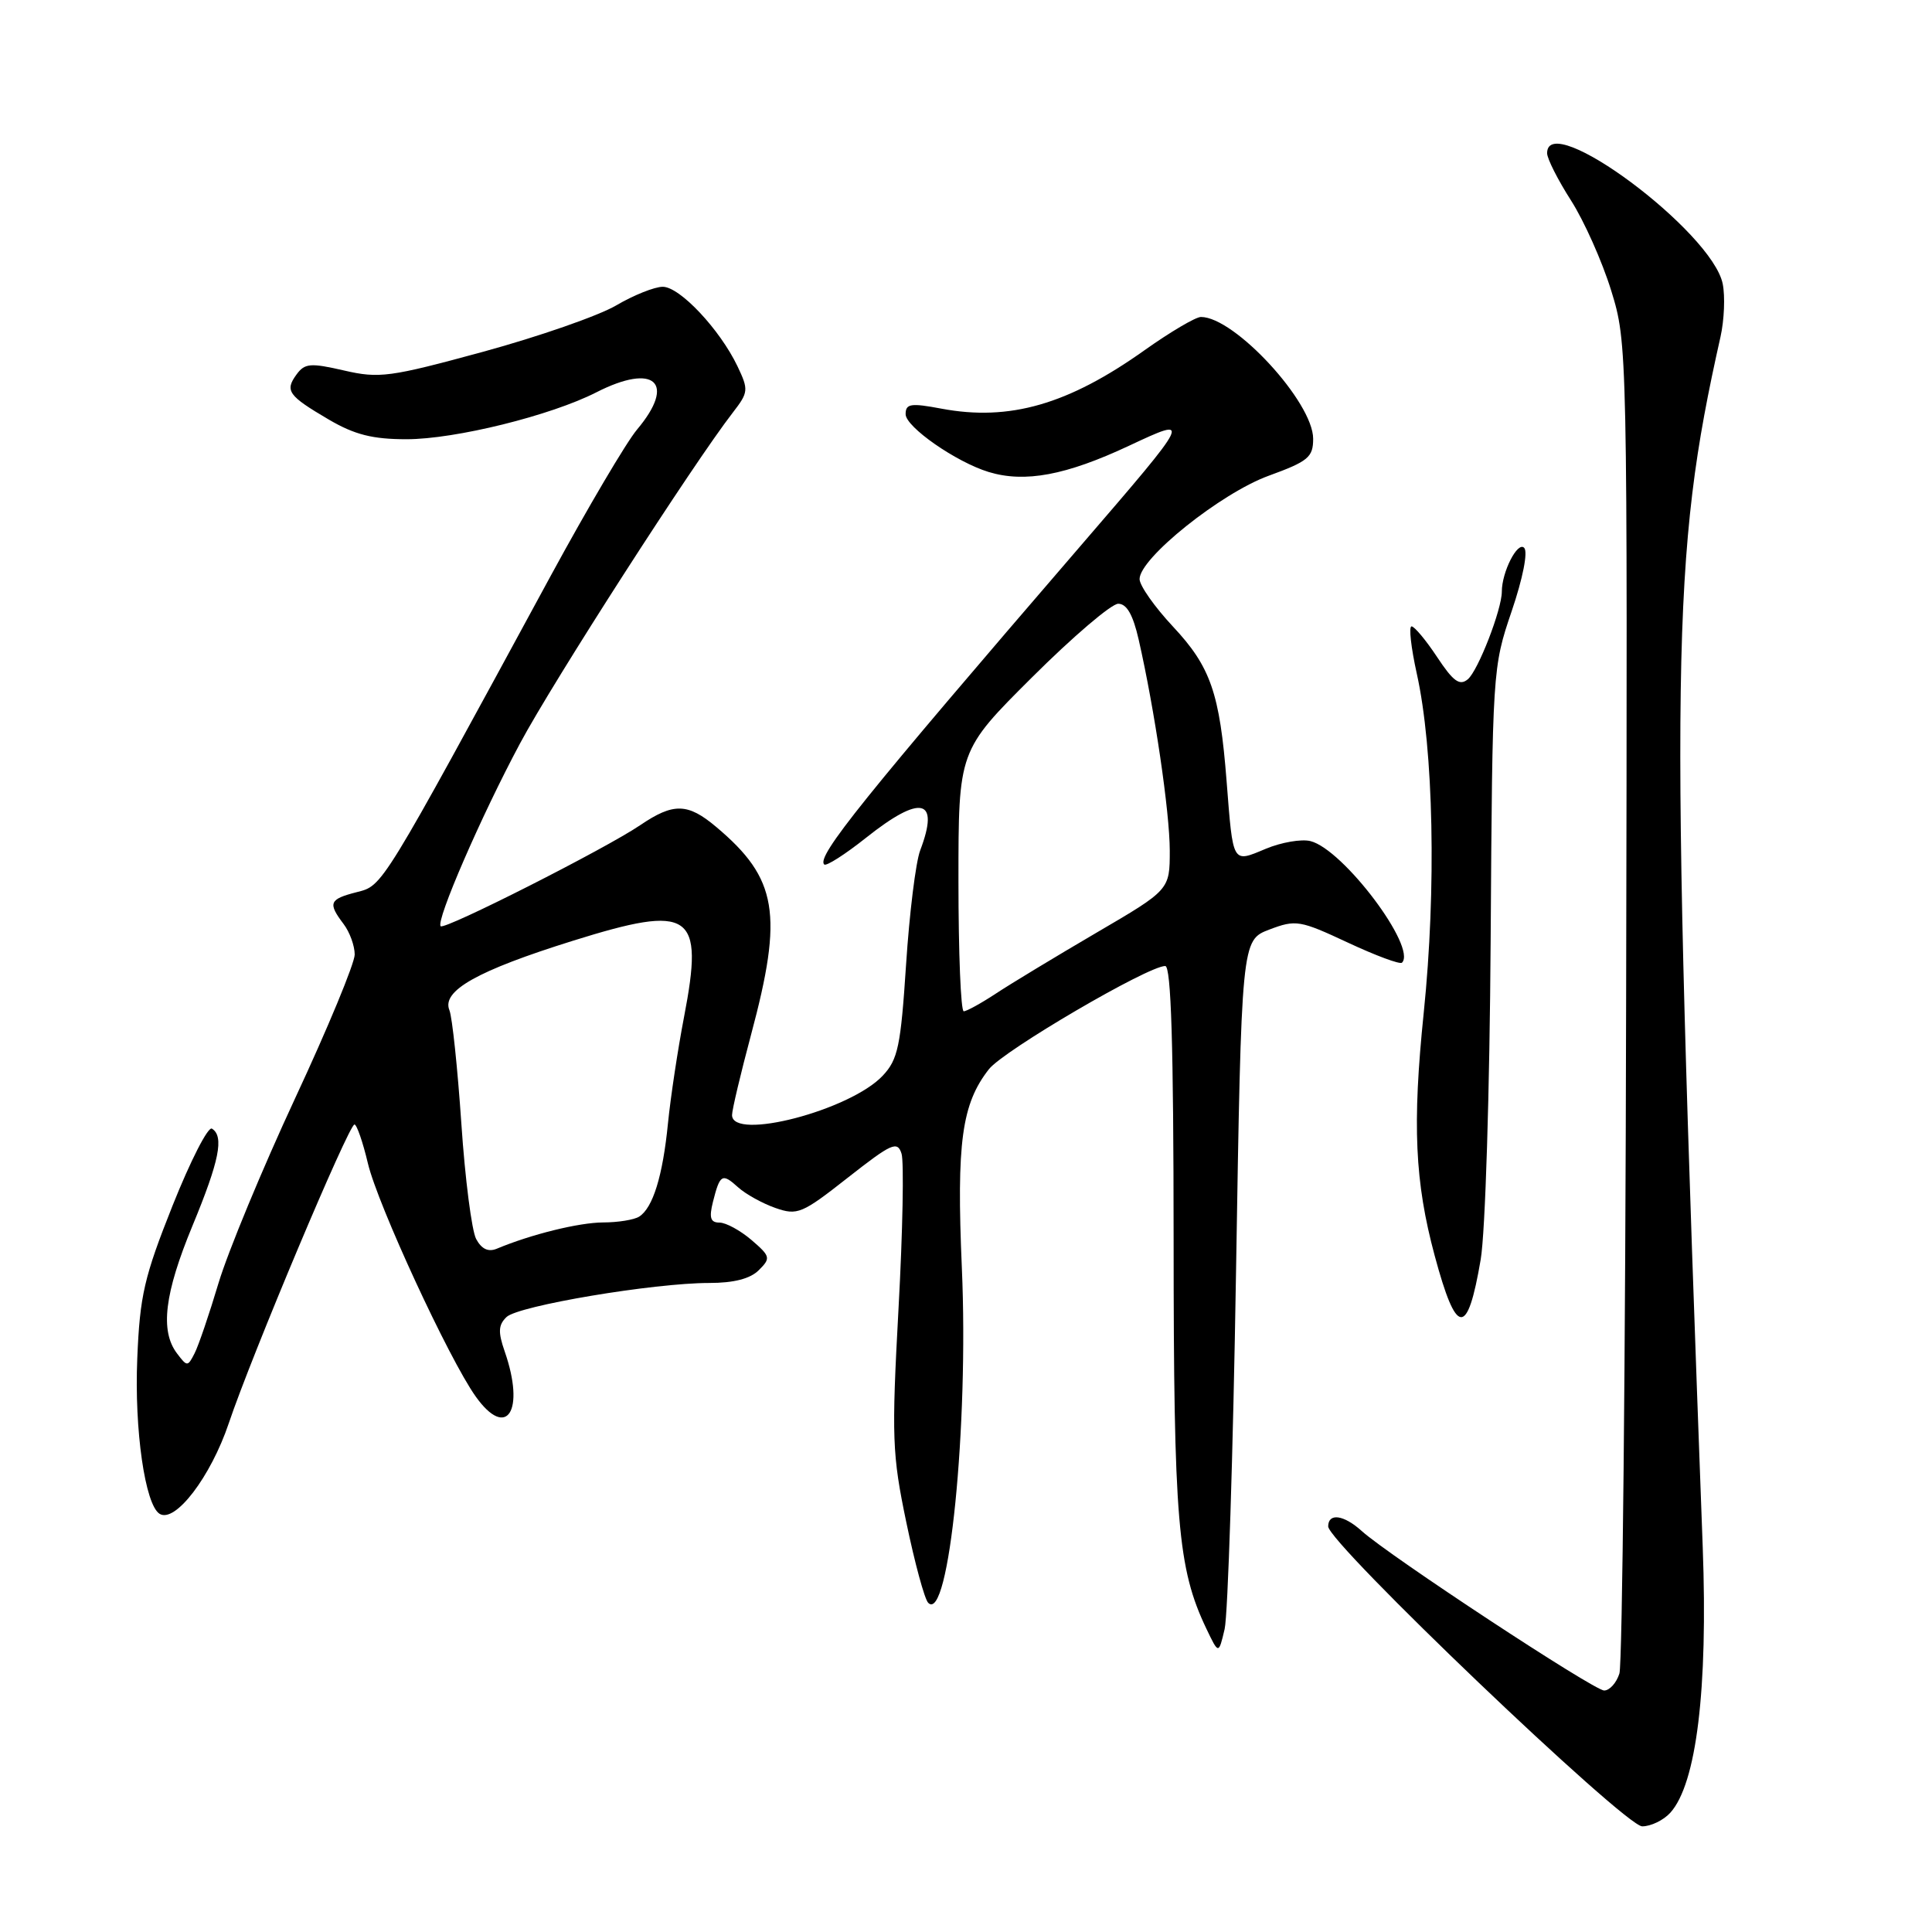 <?xml version="1.0" encoding="UTF-8" standalone="no"?>
<!DOCTYPE svg PUBLIC "-//W3C//DTD SVG 1.1//EN" "http://www.w3.org/Graphics/SVG/1.1/DTD/svg11.dtd" >
<svg xmlns="http://www.w3.org/2000/svg" xmlns:xlink="http://www.w3.org/1999/xlink" version="1.1" viewBox="0 0 256 256">
 <g >
 <path fill="currentColor"
d=" M 221.33 240.19 C 224.79 236.36 226.32 223.84 225.62 205.00 C 221.24 87.26 221.44 73.72 227.98 44.61 C 228.47 42.41 228.60 39.27 228.27 37.62 C 226.89 30.69 205.00 14.41 205.00 20.30 C 205.00 21.02 206.42 23.83 208.16 26.55 C 209.90 29.27 212.30 34.65 213.49 38.50 C 215.64 45.47 215.65 45.91 215.47 132.50 C 215.38 180.35 214.97 220.51 214.58 221.75 C 214.19 222.99 213.28 224.00 212.56 224.00 C 211.20 224.00 184.05 206.14 180.44 202.87 C 178.06 200.72 176.01 200.43 175.99 202.25 C 175.96 204.43 215.29 241.99 217.60 242.00 C 218.75 242.00 220.43 241.19 221.33 240.19 Z  M 163.78 168.54 C 164.50 124.58 164.50 124.58 168.20 123.17 C 171.71 121.84 172.24 121.93 178.60 124.90 C 182.28 126.62 185.51 127.82 185.77 127.56 C 187.78 125.56 177.98 112.53 173.64 111.45 C 172.45 111.15 169.78 111.61 167.72 112.47 C 163.25 114.34 163.40 114.60 162.53 103.50 C 161.62 91.83 160.41 88.35 155.43 83.03 C 152.99 80.42 151.00 77.59 151.00 76.73 C 151.00 73.97 161.76 65.36 168.08 63.05 C 173.35 61.13 174.00 60.59 174.00 58.14 C 174.00 53.30 163.59 42.00 159.13 42.00 C 158.43 42.00 155.08 43.98 151.68 46.39 C 141.55 53.60 133.77 55.84 124.75 54.15 C 120.67 53.38 120.00 53.49 120.00 54.88 C 120.00 56.57 126.68 61.22 131.00 62.54 C 135.79 64.00 141.25 62.98 149.59 59.07 C 158.00 55.13 158.00 55.13 143.19 72.32 C 114.35 105.79 108.16 113.49 109.21 114.55 C 109.48 114.81 111.97 113.22 114.74 111.02 C 122.04 105.21 124.55 105.79 121.93 112.68 C 121.34 114.23 120.50 121.03 120.06 127.80 C 119.35 138.63 118.99 140.39 116.96 142.54 C 112.66 147.12 97.00 151.21 97.00 147.75 C 97.00 147.06 98.14 142.27 99.52 137.10 C 103.81 121.09 103.03 116.41 94.91 109.58 C 91.13 106.39 89.24 106.35 84.83 109.34 C 80.25 112.45 58.92 123.25 58.39 122.73 C 57.72 122.05 63.76 108.11 68.91 98.50 C 73.30 90.28 91.84 61.46 97.10 54.67 C 99.18 51.98 99.21 51.66 97.72 48.53 C 95.39 43.66 90.08 38.00 87.82 38.00 C 86.74 38.00 83.95 39.11 81.63 40.48 C 79.30 41.84 71.38 44.60 64.02 46.61 C 51.65 49.98 50.25 50.17 45.58 49.09 C 41.15 48.07 40.38 48.13 39.30 49.61 C 37.71 51.78 38.18 52.43 43.56 55.59 C 46.99 57.60 49.36 58.20 53.87 58.20 C 60.31 58.20 72.98 55.07 79.03 51.98 C 86.74 48.05 89.64 50.71 84.41 56.92 C 82.99 58.61 77.86 67.31 73.00 76.25 C 50.30 118.07 50.76 117.32 47.25 118.22 C 43.62 119.15 43.42 119.65 45.53 122.44 C 46.34 123.51 47.00 125.33 47.00 126.48 C 47.00 127.63 43.45 136.21 39.10 145.54 C 34.76 154.87 30.20 165.88 28.96 170.00 C 27.73 174.12 26.30 178.32 25.78 179.33 C 24.87 181.11 24.80 181.11 23.45 179.33 C 21.19 176.34 21.79 171.40 25.50 162.43 C 29.07 153.81 29.72 150.56 28.08 149.55 C 27.57 149.24 25.23 153.82 22.87 159.74 C 19.11 169.18 18.53 171.66 18.19 179.99 C 17.79 189.45 19.22 199.40 21.15 200.59 C 23.21 201.86 27.92 195.69 30.31 188.60 C 33.31 179.67 46.21 149.00 46.97 149.00 C 47.27 149.00 48.08 151.32 48.75 154.16 C 50.06 159.66 59.50 180.09 63.03 185.04 C 67.15 190.83 69.63 186.98 66.87 179.06 C 65.98 176.49 66.03 175.56 67.12 174.51 C 68.69 173.01 86.62 170.00 93.97 170.00 C 97.23 170.00 99.42 169.44 100.55 168.30 C 102.15 166.71 102.09 166.47 99.57 164.30 C 98.09 163.04 96.19 162.00 95.34 162.00 C 94.14 162.00 93.94 161.37 94.47 159.25 C 95.40 155.57 95.69 155.41 97.81 157.33 C 98.81 158.23 101.03 159.46 102.74 160.06 C 105.66 161.08 106.26 160.83 112.35 156.04 C 118.16 151.48 118.91 151.14 119.46 152.87 C 119.79 153.93 119.62 163.15 119.06 173.36 C 118.13 190.49 118.21 192.69 120.09 201.71 C 121.21 207.10 122.51 211.89 122.99 212.38 C 125.73 215.16 128.37 188.92 127.45 168.00 C 126.73 151.40 127.43 146.27 131.04 141.67 C 132.99 139.19 152.11 128.00 154.40 128.00 C 155.18 128.00 155.50 138.51 155.51 164.25 C 155.52 201.59 156.04 207.82 159.85 215.81 C 161.48 219.22 161.48 219.22 162.27 215.86 C 162.70 214.01 163.39 192.72 163.78 168.54 Z  M 196.20 166.89 C 196.81 163.30 197.39 144.73 197.52 124.50 C 197.75 88.84 197.77 88.43 200.30 81.00 C 201.79 76.62 202.48 73.12 201.96 72.59 C 201.09 71.69 199.00 75.79 199.00 78.39 C 199.00 80.77 195.85 88.88 194.49 90.01 C 193.41 90.91 192.56 90.29 190.43 87.07 C 188.95 84.83 187.42 83.00 187.04 83.00 C 186.65 83.00 186.97 85.81 187.73 89.25 C 189.96 99.25 190.34 117.82 188.65 134.21 C 187.13 149.01 187.47 156.60 190.10 166.37 C 192.99 177.10 194.44 177.22 196.20 166.89 Z  M 63.09 164.17 C 62.51 163.08 61.62 156.19 61.13 148.85 C 60.63 141.51 59.92 134.76 59.55 133.86 C 58.49 131.29 63.23 128.62 75.90 124.66 C 91.63 119.74 93.31 120.89 90.64 134.75 C 89.82 139.01 88.86 145.35 88.51 148.84 C 87.82 155.83 86.51 160.06 84.69 161.21 C 84.03 161.63 81.88 161.98 79.91 161.98 C 76.69 162.00 70.40 163.55 65.83 165.46 C 64.70 165.93 63.81 165.51 63.09 164.17 Z  M 127.00 116.73 C 127.00 99.46 127.00 99.46 136.77 89.73 C 142.14 84.38 147.27 80.00 148.17 80.00 C 149.30 80.00 150.13 81.46 150.88 84.75 C 153.01 94.10 154.99 107.59 155.00 112.70 C 155.00 117.91 155.00 117.91 145.25 123.61 C 139.89 126.75 133.90 130.37 131.95 131.66 C 129.99 132.95 128.08 134.00 127.70 134.00 C 127.31 134.00 127.00 126.23 127.00 116.73 Z "/>
</g>
</svg>